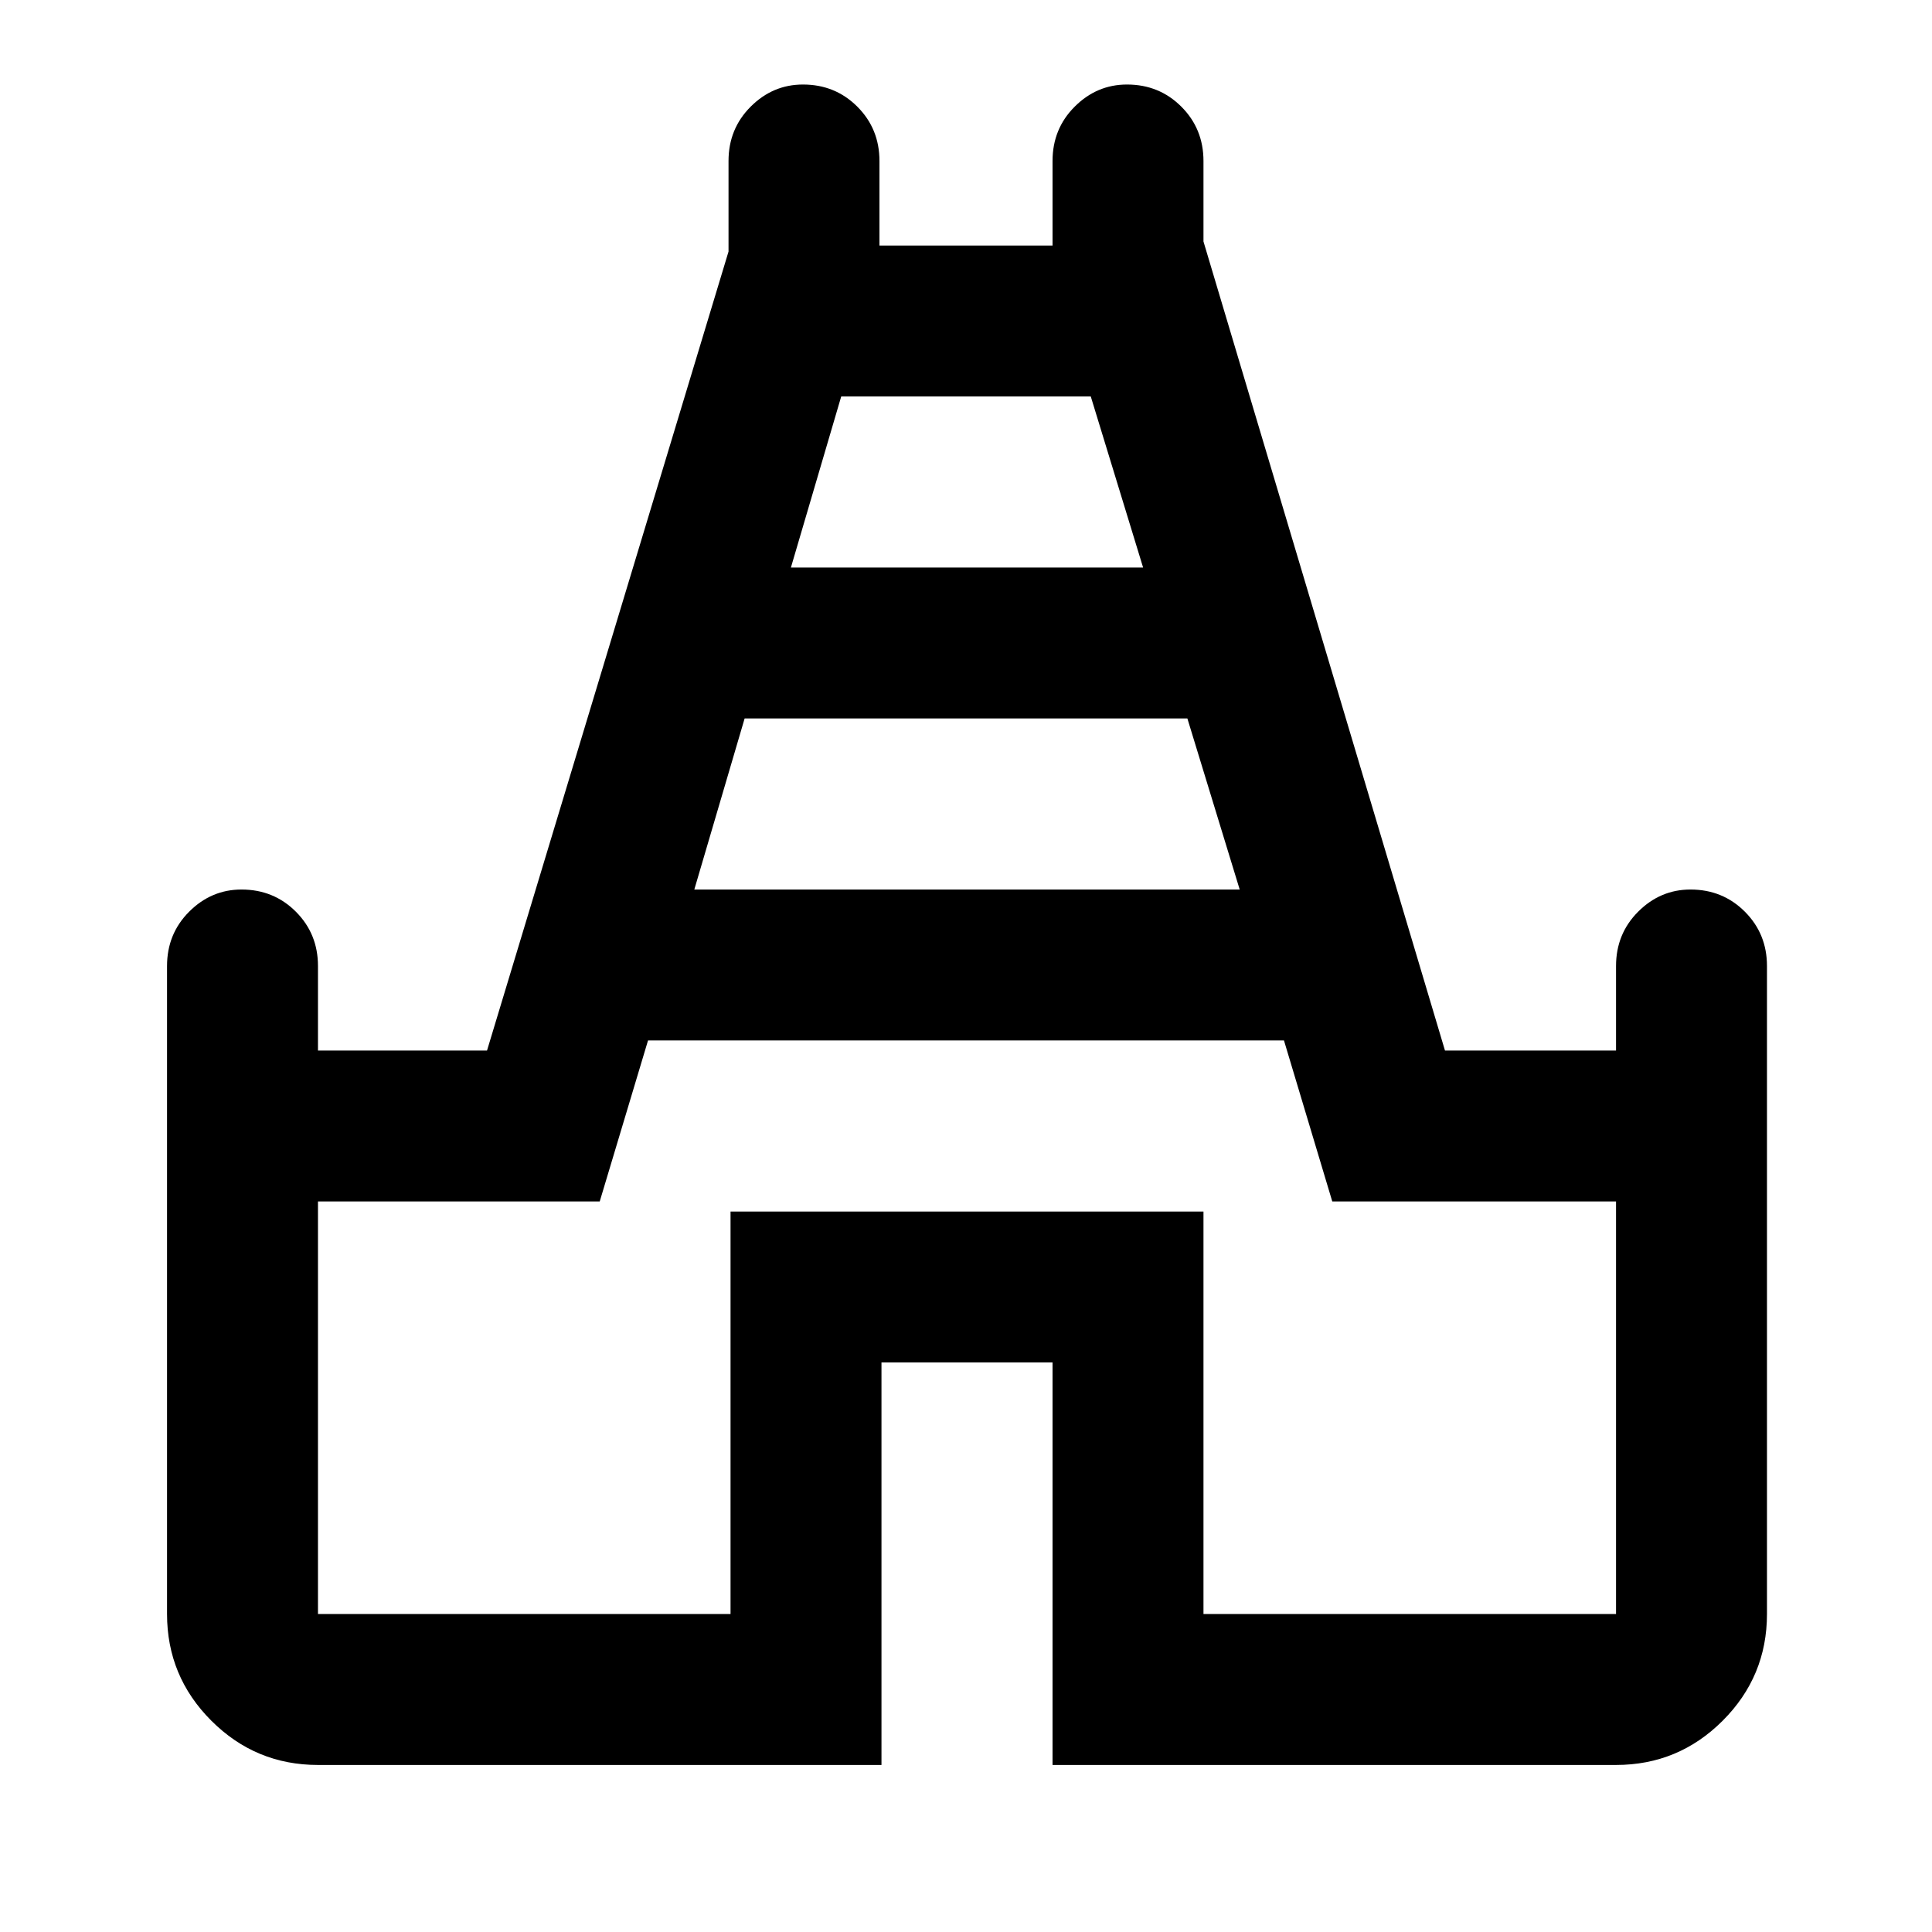 <svg xmlns="http://www.w3.org/2000/svg" height="24" width="24"><path d="M3.95 21.925Q3.175 21.925 2.625 21.375Q2.075 20.825 2.075 20.05V12Q2.075 11.6 2.35 11.325Q2.625 11.05 3 11.05Q3.4 11.05 3.675 11.325Q3.95 11.6 3.95 12V13.05H6.05L9.05 3.125V2Q9.05 1.6 9.325 1.325Q9.6 1.05 9.975 1.05Q10.375 1.05 10.65 1.325Q10.925 1.6 10.925 2V3.05H13.075V2Q13.075 1.6 13.35 1.325Q13.625 1.05 14 1.05Q14.4 1.05 14.675 1.325Q14.95 1.6 14.95 2V3L17.95 13.05H20.075V12Q20.075 11.6 20.35 11.325Q20.625 11.05 21 11.05Q21.4 11.05 21.675 11.325Q21.95 11.6 21.95 12V20.05Q21.95 20.825 21.4 21.375Q20.85 21.925 20.075 21.925H13.075V16.925H10.95V21.925ZM8.625 11.05H15.4L14.75 8.925H9.25ZM9.825 7.05H14.2L13.55 4.925H10.45ZM3.95 20.05H9.075V15.05H14.95V20.05H20.075V14.925H16.55L15.95 12.925H8.05L7.45 14.925H3.95ZM12 12.5Z"/></svg>